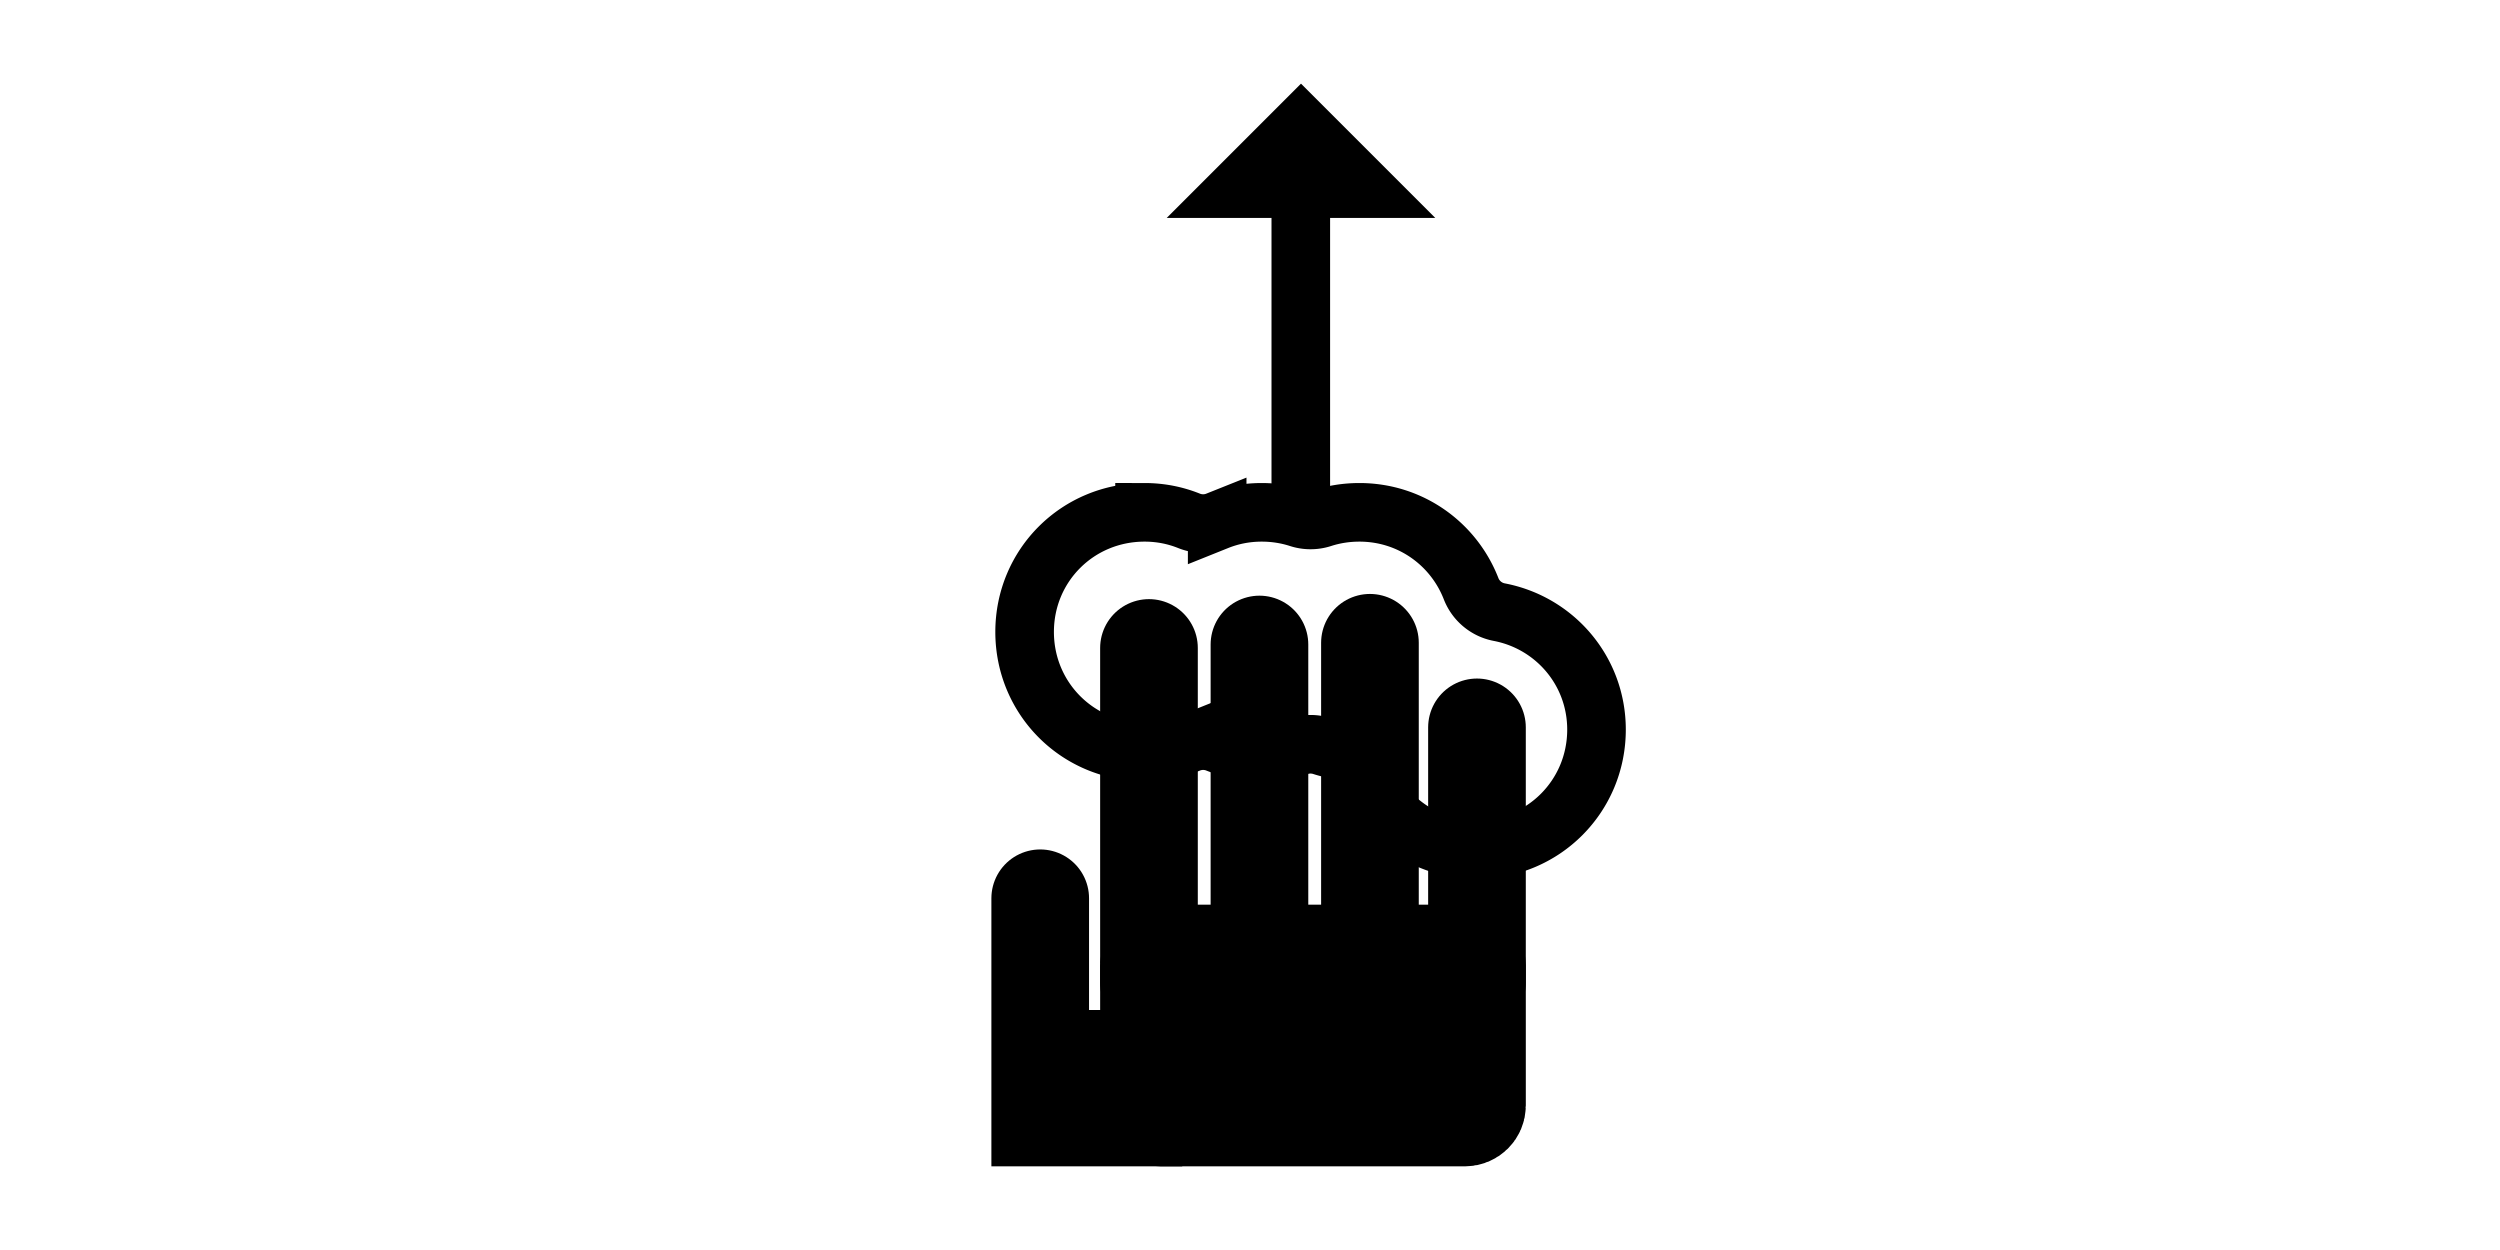 <?xml version="1.0" encoding="UTF-8" standalone="no"?>
<!-- Created with Inkscape (http://www.inkscape.org/) -->

<svg
   xmlns:dc="http://purl.org/dc/elements/1.1/"
   xmlns:cc="http://creativecommons.org/ns#"
   xmlns:rdf="http://www.w3.org/1999/02/22-rdf-syntax-ns#"
   xmlns:svg="http://www.w3.org/2000/svg"
   xmlns="http://www.w3.org/2000/svg"
   xmlns:sodipodi="http://sodipodi.sourceforge.net/DTD/sodipodi-0.dtd"
   xmlns:inkscape="http://www.inkscape.org/namespaces/inkscape"
   width="256"
   height="128"
   id="svg6688"
   version="1.1"
   inkscape:version="0.48.4 r9939"
   sodipodi:docname="3-finger-pinch.svg">
  <defs
     id="defs6690" />
  <sodipodi:namedview
     id="base"
     pagecolor="#ffffff"
     bordercolor="#666666"
     borderopacity="1.0"
     inkscape:pageopacity="0.0"
     inkscape:pageshadow="2"
     inkscape:zoom="1"
     inkscape:cx="-6.7142857"
     inkscape:cy="105.28571"
     inkscape:document-units="px"
     inkscape:current-layer="layer1"
     showgrid="false"
     borderlayer="true"
     inkscape:showpageshadow="false"
     inkscape:window-width="1323"
     inkscape:window-height="886"
     inkscape:window-x="2560"
     inkscape:window-y="38"
     inkscape:window-maximized="0" />
  <g
     inkscape:label="Layer 1"
     inkscape:groupmode="layer"
     id="layer1"
     transform="translate(0,-924.362)">
    <g
       transform="translate(-41.798,909.61)"
       id="g7185">
      <path
         style="fill:none;stroke:#000000;stroke-width:10;stroke-linecap:round;stroke-linejoin:miter;stroke-miterlimit:4;stroke-opacity:1;stroke-dasharray:none"
         d="m 159.453,81.103 0,34.295"
         id="path7187"
         inkscape:connector-curvature="0" />
      <path
         inkscape:connector-curvature="0"
         id="path7189"
         d="m 170.766,80.749 0,34.648"
         style="fill:none;stroke:#000000;stroke-width:10;stroke-linecap:round;stroke-linejoin:miter;stroke-miterlimit:4;stroke-opacity:1;stroke-dasharray:none"
         sodipodi:nodetypes="cc" />
      <path
         sodipodi:nodetypes="cc"
         style="fill:none;stroke:#000000;stroke-width:10;stroke-linecap:round;stroke-linejoin:miter;stroke-miterlimit:4;stroke-opacity:1;stroke-dasharray:none"
         d="m 182.08,80.572 0,34.825"
         id="path7191"
         inkscape:connector-curvature="0" />
      <path
         inkscape:connector-curvature="0"
         id="path7193"
         d="m 193.04,89.234 0,26.163"
         style="fill:none;stroke:#000000;stroke-width:10;stroke-linecap:round;stroke-linejoin:miter;stroke-miterlimit:4;stroke-opacity:1;stroke-dasharray:none"
         sodipodi:nodetypes="cc" />
      <path
         style="color:#000000;fill:none;stroke:#000000;stroke-width:10;stroke-linecap:round;stroke-linejoin:miter;stroke-miterlimit:4;stroke-opacity:1;stroke-dasharray:none;stroke-dashoffset:0;marker:none;visibility:visible;display:inline;overflow:visible;enable-background:accumulate"
         d="m 148.316,106.735 0,22.451 9.546,0 0,-6.01 -7.601,0"
         id="path7195"
         inkscape:connector-curvature="0"
         sodipodi:nodetypes="ccc" />
      <rect
         style="color:#000000;fill:#000000;fill-opacity:1;stroke:#000000;stroke-width:10;stroke-linecap:round;stroke-linejoin:miter;stroke-miterlimit:4;stroke-opacity:1;stroke-dasharray:none;stroke-dashoffset:0;marker:none;visibility:visible;display:inline;overflow:visible;enable-background:accumulate"
         id="rect7197"
         width="33.588"
         height="16.794"
         x="159.453"
         y="112.392"
         rx="1.233"
         ry="1.233" />
      <path
         sodipodi:type="inkscape:offset"
         inkscape:radius="-3.8693976"
         inkscape:original="M 159 61.21875 C 150.0806 61.21865 142.84375 68.42435 142.84375 77.34375 C 142.84375 86.26305 150.0806 93.5 159 93.5 C 161.12407 93.5 163.14232 93.08895 165 92.34375 C 166.85768 93.08895 168.87593 93.5 171 93.5 C 172.74291 93.5 174.42741 93.22955 176 92.71875 C 176.6355 92.92515 177.30141 93.09165 177.96875 93.21875 C 180.31557 99.23945 186.14881 103.5 193 103.5 C 201.9194 103.5 209.15625 96.26305 209.15625 87.34375 C 209.15625 79.46285 203.49819 72.9214 196.03125 71.5 C 193.68443 65.4793 187.85119 61.21875 181 61.21875 C 179.25709 61.21875 177.57259 61.4892 176 62 C 174.42741 61.4892 172.74291 61.21875 171 61.21875 C 168.87593 61.21875 166.85768 61.6297 165 62.375 C 163.14232 61.6297 161.12407 61.21875 159 61.21875 z "
         style="color:#000000;fill:none;stroke:#000000;stroke-width:6;stroke-linecap:round;stroke-linejoin:miter;stroke-miterlimit:4;stroke-opacity:1;stroke-dasharray:none;stroke-dashoffset:0;marker:none;visibility:visible;display:inline;overflow:visible;enable-background:accumulate"
         id="path7260"
         d="m 159,65.094 c -6.835,-7.7e-5 -12.281,5.424 -12.281,12.25 0,6.826 5.455,12.281 12.281,12.281 1.625,0 3.147,-0.307 4.562,-0.875 a 3.87,3.87 0 0 1 2.875,0 c 1.415,0.568 2.938,0.875 4.562,0.875 1.343,0 2.63,-0.21 3.812,-0.594 a 3.87,3.87 0 0 1 2.375,0 c 0.462,0.15 0.978,0.276 1.5,0.375 a 3.87,3.87 0 0 1 2.875,2.406 c 1.783,4.575 6.19,7.812 11.438,7.812 6.826,0 12.281,-5.455 12.281,-12.281 0,-6.029 -4.291,-10.951 -9.969,-12.031 a 3.87,3.87 0 0 1 -2.875,-2.406 c -1.783,-4.575 -6.19,-7.812 -11.438,-7.812 -1.343,0 -2.63,0.21 -3.812,0.594 a 3.87,3.87 0 0 1 -2.375,0 c -1.182,-0.384 -2.47,-0.594 -3.812,-0.594 -1.625,0 -3.147,0.307 -4.562,0.875 a 3.87,3.87 0 0 1 -2.875,0 c -1.415,-0.568 -2.938,-0.875 -4.562,-0.875 z"
         transform="translate(0,2.121)" />
      <path
         style="fill:none;stroke:#000000;stroke-width:6;stroke-linecap:butt;stroke-linejoin:miter;stroke-miterlimit:4;stroke-opacity:1;stroke-dasharray:none"
         d="M 175,67.642 175,31.381"
         id="path7212"
         inkscape:connector-curvature="0"
         sodipodi:nodetypes="cc" />
      <path
         sodipodi:nodetypes="cccc"
         inkscape:connector-curvature="0"
         id="path17614-0"
         d="m 161.27,37.069 13.75,-13.75 13.75,13.75 z"
         style="color:#000000;fill:#000000;fill-opacity:1;fill-rule:nonzero;stroke:none;stroke-width:6;marker:none;visibility:visible;display:inline;overflow:visible;enable-background:accumulate" />
    </g>
  </g>
</svg>
